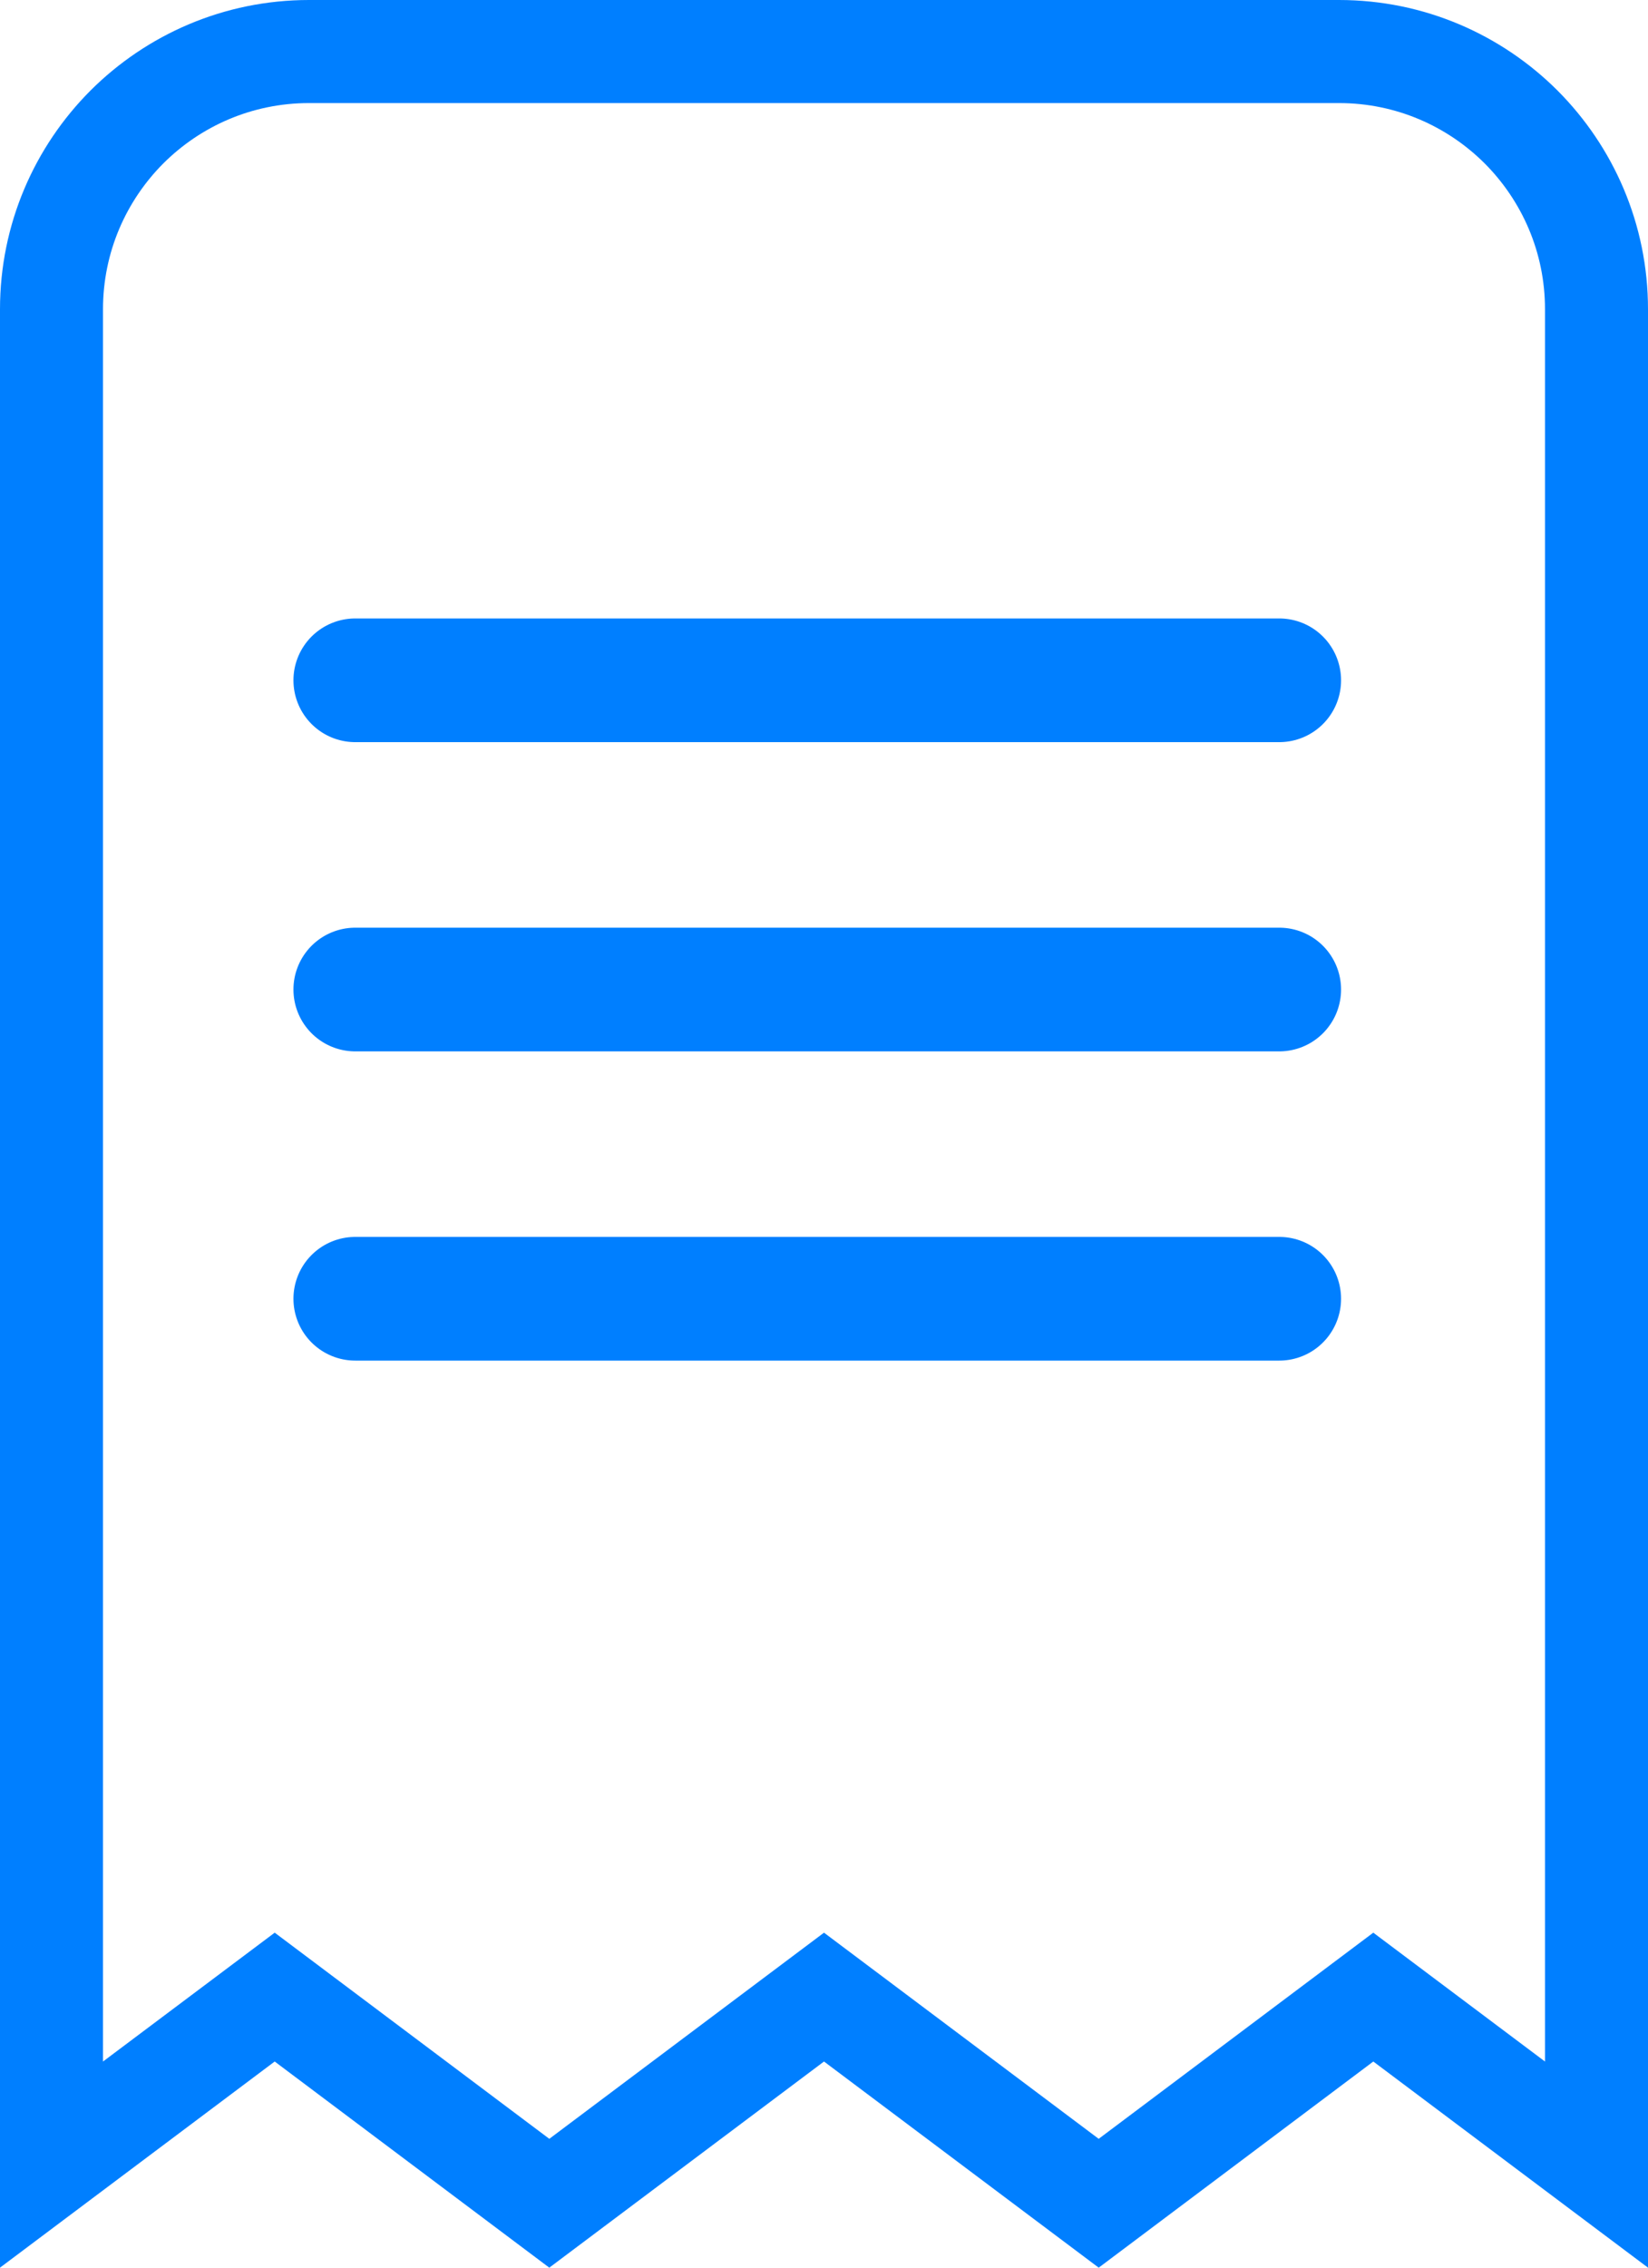 <?xml version="1.0" encoding="UTF-8"?>
<svg width="16px" height="22px" viewBox="0 0 16 22" version="1.1" xmlns="http://www.w3.org/2000/svg" xmlns:xlink="http://www.w3.org/1999/xlink">
    <!-- Generator: Sketch 63.1 (92452) - https://sketch.com -->
    <title>Group 50</title>
    <desc>Created with Sketch.</desc>
    <g id="online-booking" stroke="none" stroke-width="1" fill="none" fill-rule="evenodd">
        <g id="Online-booking-Benefits" transform="translate(-53, -460)" stroke="#007FFF">
            <g id="Group-51" transform="translate(28, 109)">
                <g id="Group-104">
                    <g id="Group">
                        <g id="Group-14" transform="translate(25, 351)">
                            <g id="Group-15">
                                <g>
                                    <g id="Group-50">
                                        <path d="M13,0.5 L3,0.5 C2.31,0.5 1.685,0.78 1.232,1.232 C0.78,1.685 0.5,2.31 0.5,3 L0.5,21 L2.667,19.375 L5.333,21.375 L8,19.375 L10.667,21.375 L13.333,19.375 L15.5,21 L15.5,3 C15.5,2.31 15.22,1.685 14.768,1.232 C14.315,0.78 13.69,0.5 13,0.5 Z" id="Rectangle-31"></path>
                                        <line x1="3.449" y1="6.6" x2="12.42" y2="6.6" id="Line-2" stroke-width="1.2" stroke-linecap="round" stroke-linejoin="round"></line>
                                        <line x1="3.449" y1="9.6" x2="12.42" y2="9.6" id="Line-2-Copy" stroke-width="1.2" stroke-linecap="round" stroke-linejoin="round"></line>
                                        <line x1="3.449" y1="12.6" x2="12.42" y2="12.6" id="Line-2-Copy-2" stroke-width="1.2" stroke-linecap="round" stroke-linejoin="round"></line>
                                    </g>
                                </g>
                            </g>
                        </g>
                    </g>
                </g>
            </g>
        </g>
    </g>
</svg>